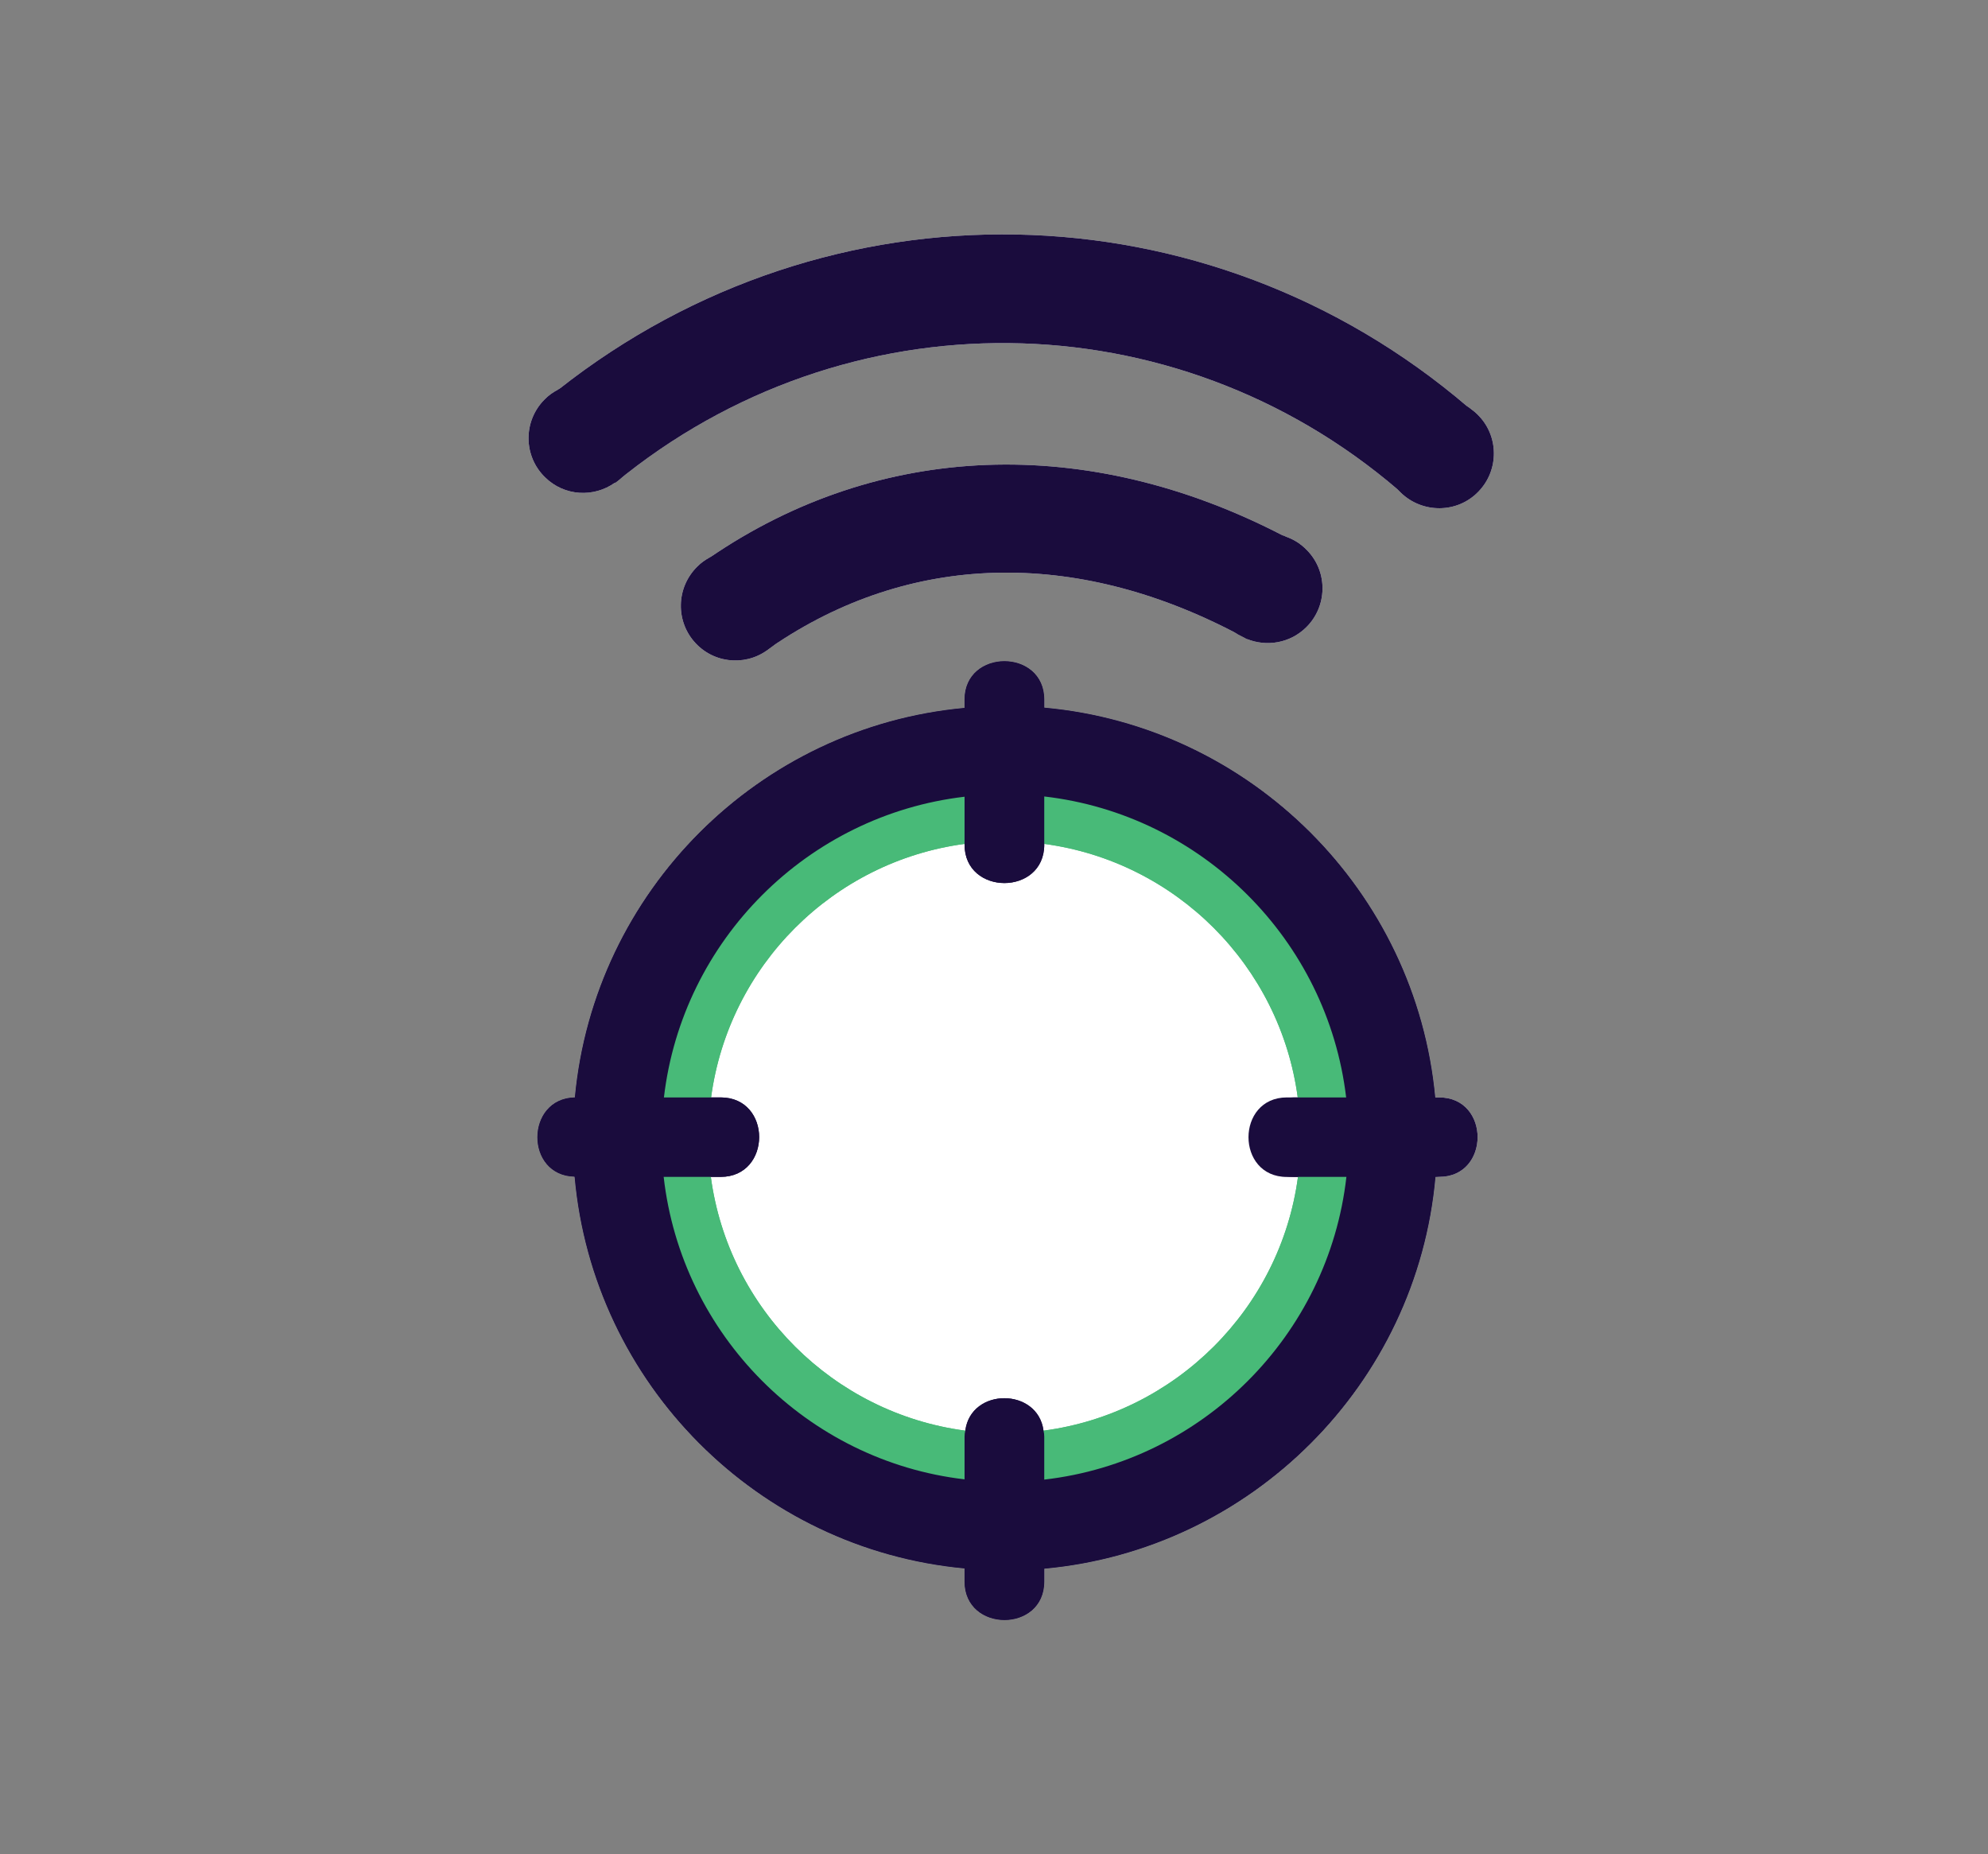 <?xml version="1.0" encoding="utf-8"?>
<!-- Generator: Adobe Illustrator 23.0.1, SVG Export Plug-In . SVG Version: 6.00 Build 0)  -->
<svg version="1.1" id="Layer_1" xmlns="http://www.w3.org/2000/svg" xmlns:xlink="http://www.w3.org/1999/xlink" x="0px" y="0px"
	 viewBox="0 0 78.823 73.51" style="enable-background:new 0 0 78.823 73.51;" xml:space="preserve">
<rect x="0" y="0" width="78.823" height="73.51" fill="#808080" stroke="none"/>
<style type="text/css">
	.Drop_x0020_Shadow{fill:none;}
	.Round_x0020_Corners_x0020_2_x0020_pt{fill:#FFFFFF;stroke:#000000;stroke-miterlimit:10;}
	.Live_x0020_Reflect_x0020_X{fill:none;}
	.Bevel_x0020_Soft{fill:url(#SVGID_1_);}
	.Dusk{fill:#FFFFFF;}
	.Foliage_GS{fill:#FFDD00;}
	.Pompadour_GS{fill-rule:evenodd;clip-rule:evenodd;fill:#44ADE2;}
	.st0{fill:#FFFFFF;}
	.st1{fill:#48BA78;}
	.st2{fill-rule:evenodd;clip-rule:evenodd;fill:#48BA78;}
	.st3{fill-rule:evenodd;clip-rule:evenodd;fill:#1A0C3D;}
	.st4{fill:#1A0C3D;}
	.st5{fill:#180E3C;}
</style>
<linearGradient id="SVGID_1_" gradientUnits="userSpaceOnUse" x1="-254.729" y1="-123.32" x2="-254.022" y2="-122.613">
	<stop  offset="0" style="stop-color:#DEDFE3"/>
	<stop  offset="0.174" style="stop-color:#D8D9DD"/>
	<stop  offset="0.352" style="stop-color:#C9CACD"/>
	<stop  offset="0.532" style="stop-color:#B4B5B8"/>
	<stop  offset="0.714" style="stop-color:#989A9C"/>
	<stop  offset="0.895" style="stop-color:#797C7E"/>
	<stop  offset="1" style="stop-color:#656B6C"/>
</linearGradient>
<path class="st0" d="M27.604,25.523c-0.83-0.86-0.81-2.23,0.05-3.07c0.14-0.14,0.3-0.26,0.47-0.34c6.73-4.61,14.98-4.92,22.77-0.87
	c0.02,0,0.04,0.01,0.05,0.02c0.33,0.1,0.63,0.29,0.88,0.55c0.84,0.86,0.81,2.24-0.05,3.07c-0.64,0.62-1.56,0.76-2.33,0.45
	c-0.02-0.01-0.05-0.03-0.07-0.04c-0.1-0.05-0.19-0.1-0.29-0.15c-0.01-0.01-0.02-0.01-0.03-0.02c-6.46-3.4-13.01-3.22-18.48,0.53
	C29.714,26.403,28.404,26.353,27.604,25.523z"/>
<path class="st0" d="M38.244,62.693v-0.52c-8.2-0.76-14.73-7.32-15.46-15.53c-1.98-0.04-1.96-3.1,0.01-3.14
	c0.76-8.17,7.28-14.69,15.45-15.44v-0.33c0-2.03,3.16-2.03,3.16,0v0.32c8.19,0.74,14.74,7.27,15.5,15.45h0.16
	c2.03,0,2.03,3.15,0,3.15h-0.15c-0.73,8.22-7.3,14.78-15.51,15.53v0.51C41.404,64.733,38.244,64.723,38.244,62.693z"/>
<path class="st0" d="M58.614,19.493c-0.83,0.86-2.21,0.87-3.07,0.04c-0.03-0.03-0.05-0.05-0.07-0.08
	c-8.92-7.68-21.96-7.82-31.08-0.31l-0.01-0.01c-0.84,0.6-2.01,0.54-2.77-0.21c-0.86-0.83-0.88-2.21-0.04-3.07
	c0.17-0.18,0.37-0.32,0.58-0.42c10.7-8.44,25.71-8.16,36.06,0.71c0.01,0,0.02,0.01,0.02,0.01c0.12,0.08,0.24,0.17,0.34,0.27
	C59.434,17.253,59.454,18.633,58.614,19.493z"/>
<g>
	<g>
		<path class="st4" d="M51.774,24.883c-0.64,0.62-1.56,0.76-2.33,0.45c-0.02-0.01-0.05-0.03-0.07-0.04
			c-0.1-0.05-0.19-0.1-0.29-0.15c-0.01-0.01-0.02-0.01-0.03-0.02c-0.13-0.08-0.24-0.18-0.35-0.29c-0.83-0.86-0.81-2.23,0.05-3.07
			c0.59-0.57,1.41-0.74,2.14-0.52c0.02,0,0.04,0.01,0.05,0.02c0.33,0.1,0.63,0.29,0.88,0.55
			C52.664,22.673,52.634,24.053,51.774,24.883z"/>
	</g>
</g>
<g>
	<g>
		<path class="st4" d="M30.674,25.573c-0.03,0.03-0.07,0.06-0.1,0.08c-0.86,0.75-2.17,0.7-2.97-0.13
			c-0.83-0.86-0.81-2.23,0.05-3.07c0.14-0.14,0.3-0.26,0.47-0.34c0.84-0.46,1.9-0.33,2.6,0.39
			C31.554,23.363,31.534,24.743,30.674,25.573z"/>
	</g>
</g>
<g>
	<g>
		<path class="st4" d="M24.684,18.883c-0.09,0.1-0.19,0.18-0.3,0.25c-0.84,0.6-2.01,0.54-2.77-0.21
			c-0.86-0.83-0.88-2.21-0.04-3.07c0.17-0.18,0.37-0.32,0.58-0.42c0.8-0.41,1.81-0.28,2.49,0.38
			C25.504,16.653,25.524,18.023,24.684,18.883z"/>
	</g>
</g>
<g>
	<g>
		<path class="st4" d="M58.614,19.493c-0.83,0.86-2.21,0.87-3.07,0.04c-0.03-0.03-0.05-0.05-0.07-0.08
			c-0.79-0.84-0.78-2.16,0.03-2.99c0.73-0.75,1.86-0.86,2.71-0.32c0.01,0,0.02,0.01,0.02,0.01c0.12,0.08,0.24,0.17,0.34,0.27
			C59.434,17.253,59.454,18.633,58.614,19.493z"/>
	</g>
</g>
<g>
	<g>
		<path class="st1" d="M54.874,43.503c-0.74-7.1-6.37-12.73-13.47-13.47c-0.52-0.05-1.05-0.08-1.58-0.08
			c-0.53,0-1.06,0.03-1.58,0.08c-7.09,0.74-12.73,6.38-13.47,13.47c-0.05,0.52-0.08,1.05-0.08,1.58c0,0.53,0.03,1.05,0.08,1.57
			c0.73,7.09,6.37,12.73,13.47,13.47c0.52,0.05,1.05,0.08,1.58,0.08c0.53,0,1.06-0.03,1.58-0.08c7.1-0.74,12.74-6.38,13.47-13.47
			c0.05-0.52,0.08-1.04,0.08-1.57C54.954,44.553,54.924,44.023,54.874,43.503z M41.374,56.713c-0.51,0.07-1.02,0.1-1.55,0.1
			c-0.53,0-1.04-0.03-1.55-0.1c-5.23-0.69-9.39-4.83-10.09-10.06c-0.06-0.51-0.1-1.04-0.1-1.57c0-0.54,0.04-1.06,0.11-1.58
			c0.7-5.22,4.83-9.35,10.05-10.05c0.52-0.07,1.04-0.11,1.58-0.11c0.54,0,1.06,0.04,1.58,0.11c5.22,0.7,9.35,4.83,10.05,10.05
			c0.07,0.52,0.11,1.04,0.11,1.58c0,0.53-0.04,1.06-0.1,1.57C50.764,51.883,46.604,56.023,41.374,56.713z"/>
	</g>
</g>
<g>
	<g>
		<path class="st4" d="M56.904,43.513c0.01-0.01,0-0.01,0-0.01c-0.76-8.18-7.31-14.71-15.5-15.45c-0.51-0.05-1.03-0.07-1.56-0.07
			c-0.54,0-1.07,0.03-1.6,0.08c-8.17,0.75-14.69,7.27-15.45,15.44c-0.05,0.53-0.08,1.07-0.08,1.61c0,0.52,0.02,1.03,0.07,1.53
			c0.73,8.21,7.26,14.77,15.46,15.53c0.53,0.05,1.06,0.08,1.6,0.08c0.53,0,1.05-0.02,1.56-0.07c8.21-0.75,14.78-7.31,15.51-15.53
			c0,0,0-0.01,0-0.02c0.05-0.5,0.07-1.01,0.07-1.52C56.984,44.573,56.954,44.043,56.904,43.513z M53.474,45.113
			c0,0.52-0.03,1.03-0.09,1.54c-0.71,6.28-5.71,11.28-11.98,12c-0.51,0.06-1.03,0.09-1.56,0.09c-0.54,0-1.08-0.03-1.6-0.1
			c-6.25-0.73-11.22-5.73-11.93-11.99c-0.06-0.51-0.09-1.02-0.09-1.54c0-0.54,0.03-1.08,0.1-1.61c0.73-6.23,5.69-11.19,11.92-11.92
			c0.52-0.07,1.06-0.1,1.6-0.1c0.53,0,1.05,0.03,1.56,0.09c6.25,0.72,11.23,5.69,11.97,11.93
			C53.444,44.033,53.474,44.573,53.474,45.113z"/>
	</g>
</g>
<g>
	<g>
		<path class="st4" d="M41.404,56.953v5.74c0,2.04-3.16,2.03-3.16,0v-5.74c0-0.09,0.01-0.17,0.03-0.24c0.22-1.72,2.88-1.71,3.1,0
			C41.394,56.783,41.404,56.863,41.404,56.953z"/>
	</g>
</g>
<g>
	<g>
		<path class="st4" d="M56.774,43.503h-5.749c-2.029,0-2.032,3.153,0,3.153h5.749
			C58.803,46.656,58.806,43.503,56.774,43.503z"/>
	</g>
</g>
<g>
	<g>
		<path class="st4" d="M28.574,46.653h-5.74c-0.02,0-0.04,0-0.05-0.01c-1.98-0.04-1.96-3.1,0.01-3.14h5.78
			C30.614,43.503,30.604,46.653,28.574,46.653z"/>
	</g>
</g>
<g>
	<g>
		<path class="st4" d="M41.404,27.733v5.75c0,2.03-3.16,2.03-3.16,0v-5.75C38.244,25.703,41.404,25.703,41.404,27.733z"/>
	</g>
</g>
<g>
	<g>
		<path class="st1" d="M54.874,43.503c-0.74-7.1-6.37-12.73-13.47-13.47c-0.52-0.05-1.05-0.08-1.58-0.08
			c-0.53,0-1.06,0.03-1.58,0.08c-7.09,0.74-12.73,6.38-13.47,13.47c-0.05,0.52-0.08,1.05-0.08,1.58c0,0.53,0.03,1.05,0.08,1.57
			c0.73,7.09,6.37,12.73,13.47,13.47c0.52,0.05,1.05,0.08,1.58,0.08c0.53,0,1.06-0.03,1.58-0.08c7.1-0.74,12.74-6.38,13.47-13.47
			c0.05-0.52,0.08-1.04,0.08-1.57C54.954,44.553,54.924,44.023,54.874,43.503z M41.374,56.713c-0.51,0.07-1.02,0.1-1.55,0.1
			c-0.53,0-1.04-0.03-1.55-0.1c-5.23-0.69-9.39-4.83-10.09-10.06c-0.06-0.51-0.1-1.04-0.1-1.57c0-0.54,0.04-1.06,0.11-1.58
			c0.7-5.22,4.83-9.35,10.05-10.05c0.52-0.07,1.04-0.11,1.58-0.11c0.54,0,1.06,0.04,1.58,0.11c5.22,0.7,9.35,4.83,10.05,10.05
			c0.07,0.52,0.11,1.04,0.11,1.58c0,0.53-0.04,1.06-0.1,1.57C50.764,51.883,46.604,56.023,41.374,56.713z"/>
	</g>
</g>
<g>
	<g>
		<path class="st4" d="M56.904,43.513c0.01-0.01,0-0.01,0-0.01c-0.76-8.18-7.31-14.71-15.5-15.45c-0.51-0.05-1.03-0.07-1.56-0.07
			c-0.54,0-1.07,0.03-1.6,0.08c-8.17,0.75-14.69,7.27-15.45,15.44c-0.05,0.53-0.08,1.07-0.08,1.61c0,0.52,0.02,1.03,0.07,1.53
			c0.73,8.21,7.26,14.77,15.46,15.53c0.53,0.05,1.06,0.08,1.6,0.08c0.53,0,1.05-0.02,1.56-0.07c8.21-0.75,14.78-7.31,15.51-15.53
			c0,0,0-0.01,0-0.02c0.05-0.5,0.07-1.01,0.07-1.52C56.984,44.573,56.954,44.043,56.904,43.513z M53.474,45.113
			c0,0.52-0.03,1.03-0.09,1.54c-0.71,6.28-5.71,11.28-11.98,12c-0.51,0.06-1.03,0.09-1.56,0.09c-0.54,0-1.08-0.03-1.6-0.1
			c-6.25-0.73-11.22-5.73-11.93-11.99c-0.06-0.51-0.09-1.02-0.09-1.54c0-0.54,0.03-1.08,0.1-1.61c0.73-6.23,5.69-11.19,11.92-11.92
			c0.52-0.07,1.06-0.1,1.6-0.1c0.53,0,1.05,0.03,1.56,0.09c6.25,0.72,11.23,5.69,11.97,11.93
			C53.444,44.033,53.474,44.573,53.474,45.113z"/>
	</g>
</g>
<g>
	<g>
		<path class="st4" d="M41.404,56.953v5.74c0,2.04-3.16,2.03-3.16,0v-5.74c0-0.09,0.01-0.17,0.03-0.24c0.22-1.72,2.88-1.71,3.1,0
			C41.394,56.783,41.404,56.863,41.404,56.953z"/>
	</g>
</g>
<g>
	<g>
		<path class="st4" d="M57.064,46.653h-5.75c-2.03,0-2.02-3.15,0-3.15h5.75C59.094,43.503,59.094,46.653,57.064,46.653z"/>
	</g>
</g>
<g>
	<g>
		<path class="st4" d="M28.574,46.653h-5.74c-0.02,0-0.04,0-0.05-0.01c-1.98-0.04-1.96-3.1,0.01-3.14h5.78
			C30.614,43.503,30.604,46.653,28.574,46.653z"/>
	</g>
</g>
<g>
	<g>
		<path class="st4" d="M41.404,27.733v5.75c0,2.03-3.16,2.03-3.16,0v-5.75C38.244,25.703,41.404,25.703,41.404,27.733z"/>
	</g>
</g>
<g>
	<path class="st4" d="M58.474,16.363l-2.83,3.23c-0.06-0.05-0.11-0.1-0.17-0.14c-8.92-7.68-21.96-7.82-31.08-0.31l-0.01-0.01
		l-2.73-3.31c0.16-0.13,0.33-0.27,0.5-0.39c10.7-8.44,25.71-8.16,36.06,0.71c0.01,0,0.02,0.01,0.02,0.01
		C58.314,16.223,58.394,16.293,58.474,16.363z"/>
</g>
<g>
	<path class="st4" d="M51.514,21.563l-2.07,3.77c-0.02-0.01-0.05-0.03-0.07-0.04c-0.1-0.05-0.19-0.1-0.29-0.15
		c-0.01-0.01-0.02-0.01-0.03-0.02c-6.46-3.4-13.01-3.22-18.48,0.53c-0.06,0.04-0.12,0.08-0.18,0.12l-2.47-3.52
		c0.07-0.05,0.13-0.09,0.2-0.14c6.73-4.61,14.98-4.92,22.77-0.87c0.02,0,0.04,0.01,0.05,0.02
		C51.134,21.353,51.324,21.463,51.514,21.563z"/>
</g>
</svg>

